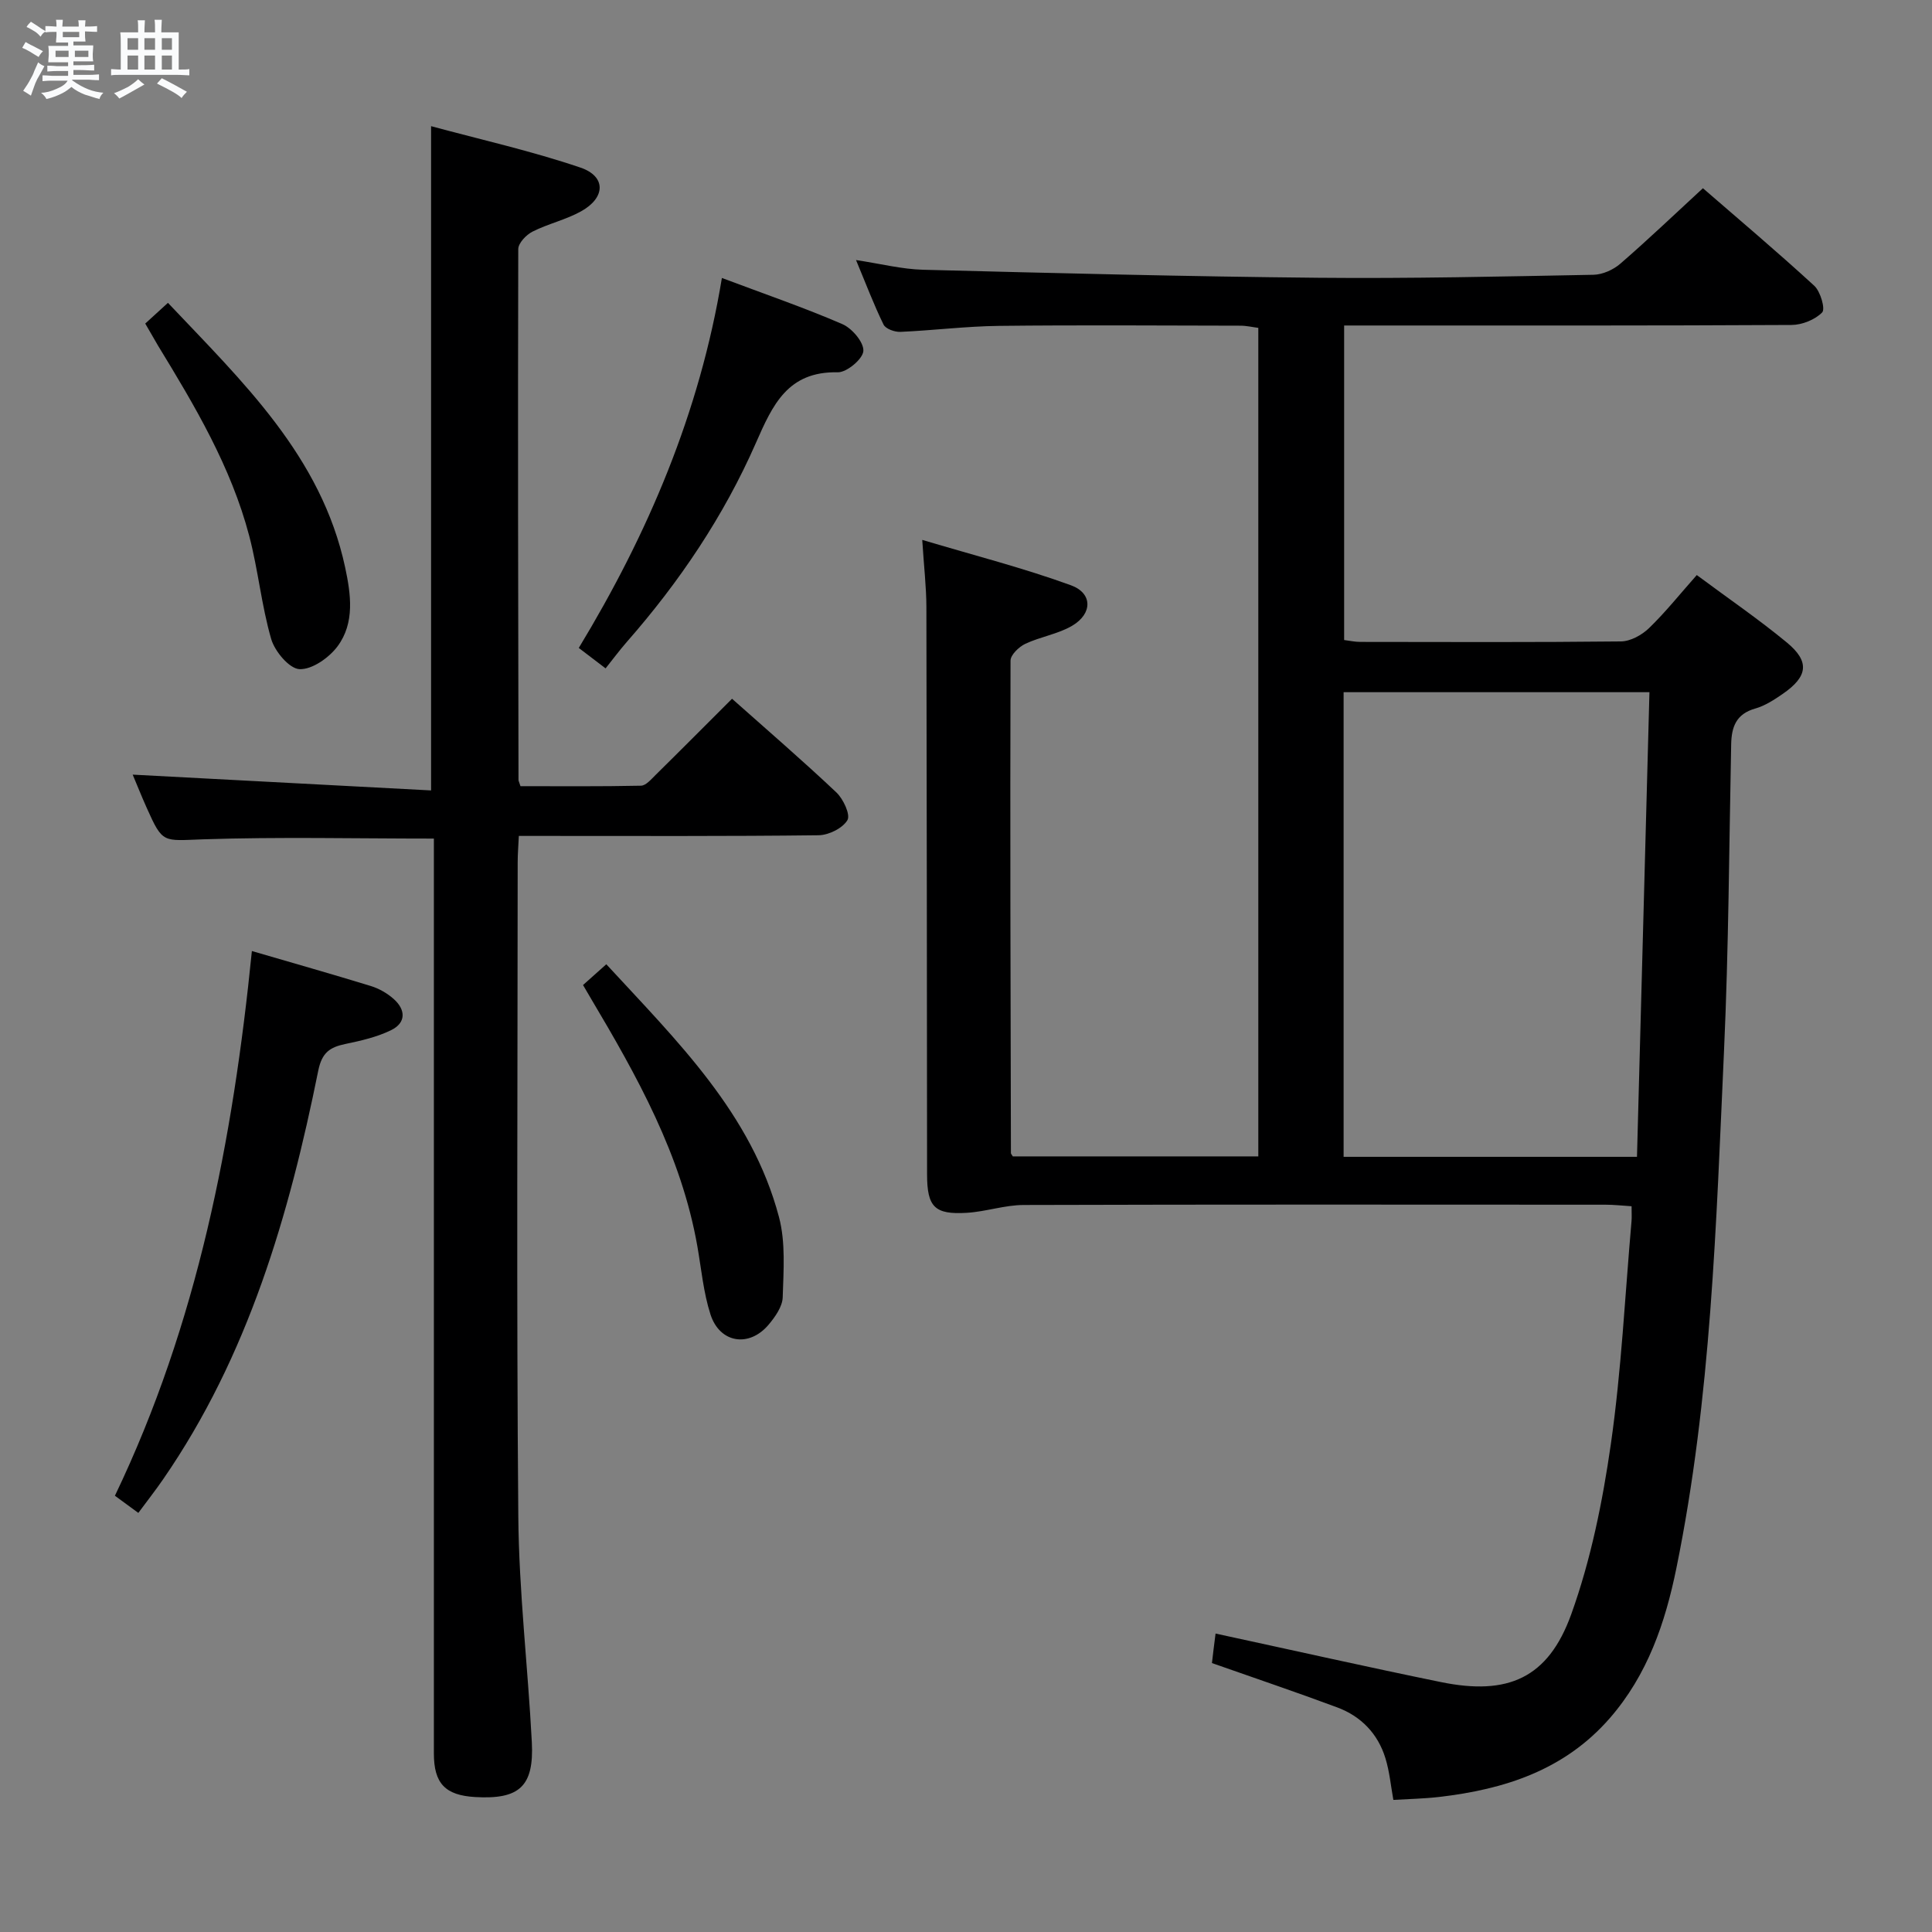 <svg enable-background="new 0 0 400 400" viewBox="0 0 400 400" xmlns="http://www.w3.org/2000/svg"><rect x="0" y="0" width="400" height="400" fill="#808080" stroke="none"/><path d="m6.8 9.5c.6.3 1.3.7 2.1 1.1-.4.4-.7.8-.9 1.2-.7-.4-1.3-.8-1.8-1.1s-1.1-.6-1.6-.8c.2-.4.5-.8.7-1.2.4.2.8.5 1.5.8zm.9 6.9c-.3.6-.5 1.1-.7 1.7s-.4 1.1-.6 1.7c-.6-.4-1.1-.7-1.6-1 .7-1 1.2-1.8 1.5-2.4.3-.5.6-1.1.8-1.7.3-.6.5-1.2.8-1.8.3.3.8.6 1.3.8-.7 1.3-1.2 2.2-1.5 2.7zm.1-11c.4.3 1 .7 1.7 1.1-.5.2-.8.6-1.1 1.1-.5-.6-1-1-1.4-1.2s-.9-.6-1.5-.8c.2-.4.5-.7.9-1.1.5.3.9.6 1.4.9zm10.5 13.1c1 .4 2 .6 3.1.7-.4.4-.7.8-.8 1.3-.9-.2-1.9-.6-3-.9-1-.4-2-.9-2.8-1.6-.5.4-1.1.9-1.9 1.3s-1.9.9-3.3 1.2c-.1-.3-.5-.8-1.1-1.3 1 0 2.1-.3 3.2-.8 1.2-.5 1.9-1 2.3-1.7h-3.2c-.4 0-1 0-2 .1v-1.2c1 0 1.7.1 2 .1h3.3v-1h-2.3c-.2 0-.9 0-2 .1v-1.2c1.2 0 1.9.1 2 .1h2.3v-.8h-4.1c0-.7.1-1.2.1-1.6 0-.5 0-1.1-.1-1.8h4.1v-.7h-2.5c0-.6.1-1.1.1-1.6v-.6h-.5c-.4 0-1 0-1.8.1v-1.3c1.2 0 1.9.1 2.1.1h.2c0-.3 0-.8-.1-1.4h1.4c0 .6-.1 1-.1 1.4h3.4c0-.4 0-.8-.1-1.3h1.5c0 .4-.1.9-.1 1.3.7 0 1.5 0 2.5-.1v1.2c-1 0-1.8-.1-2.5-.1v.6c0 .3 0 .8.1 1.5h-2.5v.8h4.1c0 .7-.1 1.3-.1 1.8s0 1 .1 1.5h-4.1v.8h1.4c.8 0 1.8 0 2.9-.1v1.2c-1 0-1.9-.1-2.8-.1h-1.5v1h3.2c.3 0 1 0 2.1-.1v1.2c-1.1 0-1.8-.1-2.1-.1h-3.4l-.1.1c1.4 1 2.4 1.5 3.4 1.9zm-4.1-6.7v-1.3h-2.7v1.3zm2.2-4.1v-1.1h-3.4v1.1zm1.9 4.1v-1.3h-2.8v1.3z" fill="#fafbfc"/><path d="m37 6.7v2.3 5.4c1 0 1.8 0 2.2-.1v1.3c-.6 0-1.5-.1-2.5-.1h-11.9c-.7 0-1.3 0-1.8.1v-1.3c.5 0 1.1.1 2 .1v-5.2c0-1 0-1.8-.1-2.5h3.7c0-1.3 0-2.1-.1-2.5h1.5c0 .4-.1 1.3-.1 2.5h2.2c0-1.2 0-2.1-.1-2.6h1.5c0 .4-.1 1.3-.1 2.6zm-12.3 13.7c-.3-.4-.7-.8-1.1-1.1 1.1-.4 2.1-.9 2.9-1.3.8-.5 1.5-1 2.1-1.6.4.4.9.8 1.3 1.1-2.5 1.4-4.2 2.4-5.2 2.9zm3.9-10.1v-2.4h-2.2v2.4zm0 4.1v-2.9h-2.2v2.9zm3.5-4.1v-2.4h-2.2v2.4zm0 4.1v-2.9h-2.2v2.9zm.4 2.9 1-1.1c.6.3 1.4.7 2.5 1.3s2 1.1 2.7 1.5c-.4.4-.8.8-1.1 1.3-.8-.8-2.5-1.7-5.1-3zm3.1-7v-2.4h-2.1v2.4zm0 4.1v-2.9h-2.1v2.9z" fill="#fafbfc"/><g fill="#000001"><path d="m251.67 338.21c16.21 3.5 31.41 6.93 46.67 10.05 13.84 2.83 22.19-.78 26.97-14.05 4.06-11.28 6.49-23.32 8.2-35.23 2.19-15.28 2.93-30.77 4.28-46.17.07-.82.01-1.64.01-3.07-1.92-.12-3.66-.32-5.39-.32-40.16-.02-80.32-.06-120.48.06-3.92.01-7.81 1.38-11.75 1.62-6.7.41-8.23-1.22-8.24-7.94-.04-39.16-.05-78.32-.14-117.48-.01-4.11-.5-8.23-.86-13.9 10.79 3.22 20.97 5.82 30.8 9.4 4.51 1.65 4.46 5.88.25 8.37-2.94 1.73-6.57 2.27-9.7 3.74-1.32.62-3.07 2.29-3.07 3.49-.1 33.99 0 67.97.08 101.96 0 .14.15.27.39.68h50.83c0-57.31 0-114.22 0-171.54-1.19-.15-2.45-.45-3.72-.45-16.66-.03-33.33-.15-49.99.04-6.8.08-13.59.94-20.39 1.24-1.18.05-3.06-.62-3.49-1.51-2.02-4.12-3.64-8.43-5.7-13.36 5.16.78 9.52 1.9 13.9 2.01 27.28.7 54.56 1.4 81.84 1.66 18.98.18 37.96-.26 56.94-.62 1.9-.04 4.12-1.04 5.58-2.31 5.66-4.9 11.08-10.08 17.08-15.61 7.16 6.21 15.26 13.04 23.05 20.19 1.29 1.18 2.33 4.82 1.64 5.52-1.48 1.52-4.16 2.59-6.35 2.6-28.83.16-57.66.11-86.48.11-1.96 0-3.93 0-6.14 0v65.12c1.11.14 2.22.39 3.32.39 18 .02 35.99.1 53.99-.1 1.97-.02 4.33-1.32 5.81-2.75 3.43-3.32 6.43-7.09 9.89-10.99 6.45 4.79 12.75 9.1 18.62 13.94 4.81 3.96 4.41 7.05-.82 10.66-1.77 1.22-3.68 2.47-5.71 3.04-3.94 1.12-4.9 3.79-4.97 7.42-.43 21.14-.52 42.29-1.48 63.41-1.63 35.85-2.65 71.79-9.86 107.13-2.31 11.34-5.98 22.1-13.79 31.07-9.37 10.75-21.79 14.74-35.33 16.31-3.13.36-6.29.42-9.48.61-.52-2.85-.78-5.84-1.65-8.65-1.56-5.07-5.04-8.66-9.97-10.5-8.4-3.13-16.9-6-25.94-9.18.2-1.83.48-3.99.75-6.11zm26.51-98.7h60.74c.86-32.05 1.72-64.04 2.58-96.2-21.72 0-42.43 0-63.32 0z"/><path d="m89.83 173.62c-16.44 0-32.09-.37-47.71.15-8.4.28-8.39.98-11.72-6.46-1.15-2.57-2.19-5.19-2.93-6.93 20.35 1.08 40.96 2.17 61.78 3.27 0-46.31 0-91.32 0-137.53 10.38 2.81 20.84 5.15 30.93 8.58 5.34 1.82 5.21 6.23.13 9.05-3.16 1.76-6.83 2.57-10.07 4.21-1.3.66-2.94 2.38-2.94 3.62-.1 36.64-.02 73.29.05 109.93 0 .15.1.31.41 1.26 8.12 0 16.54.08 24.95-.1 1.04-.02 2.15-1.37 3.07-2.27 5.21-5.13 10.36-10.32 15.78-15.73 7.3 6.49 14.6 12.78 21.6 19.39 1.44 1.36 2.95 4.62 2.29 5.74-.99 1.68-3.87 3.1-5.96 3.13-18.99.23-37.98.14-56.97.14-1.49 0-2.98 0-5.1 0-.09 1.96-.24 3.71-.24 5.46-.01 45.14-.26 90.29.13 135.43.13 15.59 1.99 31.16 2.8 46.75.47 9.15-2.58 11.88-11.72 11.35-6.21-.36-8.56-2.81-8.56-9.03-.01-61.14 0-122.27 0-183.41 0-1.97 0-3.93 0-6z"/><path d="m28.64 313.23c-1.69-1.24-3.13-2.29-4.85-3.55 17.1-35.66 24.44-73.63 28.36-112.78 8.41 2.46 16.54 4.76 24.61 7.24 1.7.52 3.4 1.49 4.74 2.68 2.51 2.22 2.61 4.93-.52 6.46-2.92 1.43-6.23 2.19-9.45 2.86-3.21.67-4.87 1.74-5.64 5.53-6.04 29.93-14.48 59.03-32.11 84.59-1.59 2.31-3.33 4.52-5.14 6.97z"/><path d="m125.38 138.38c-2.16-1.65-3.46-2.64-5.55-4.23 14.28-23.57 25.03-48.68 29.63-76.6 8.98 3.38 17.1 6.16 24.95 9.56 2 .87 4.46 3.76 4.34 5.56-.11 1.66-3.44 4.45-5.3 4.41-10.36-.23-13.49 6.75-16.95 14.63-6.64 15.13-15.82 28.77-26.74 41.21-1.52 1.74-2.9 3.61-4.38 5.46z"/><path d="m120.71 203.94c1.68-1.5 3.13-2.79 4.82-4.3 14.64 15.89 30.07 30.87 35.75 52.34 1.39 5.25.94 11.07.77 16.62-.06 1.92-1.56 4.04-2.9 5.64-4.03 4.8-10.12 3.87-12.05-2.09-1.46-4.53-1.89-9.4-2.72-14.13-3.32-18.88-12.49-35.23-22.1-51.4-.41-.7-.82-1.42-1.57-2.68z"/><path d="m30.07 66.99c1.71-1.56 3.05-2.78 4.7-4.29 15.41 16.3 31.75 31.72 36.69 54.78 1.18 5.53 2.04 11.47-1.58 16.34-1.76 2.36-5.26 4.83-7.87 4.72-2.1-.09-5.11-3.66-5.86-6.23-2.02-6.97-2.7-14.32-4.55-21.35-3.76-14.3-11.24-26.89-18.87-39.38-.83-1.41-1.63-2.84-2.66-4.59z"/></g></svg>